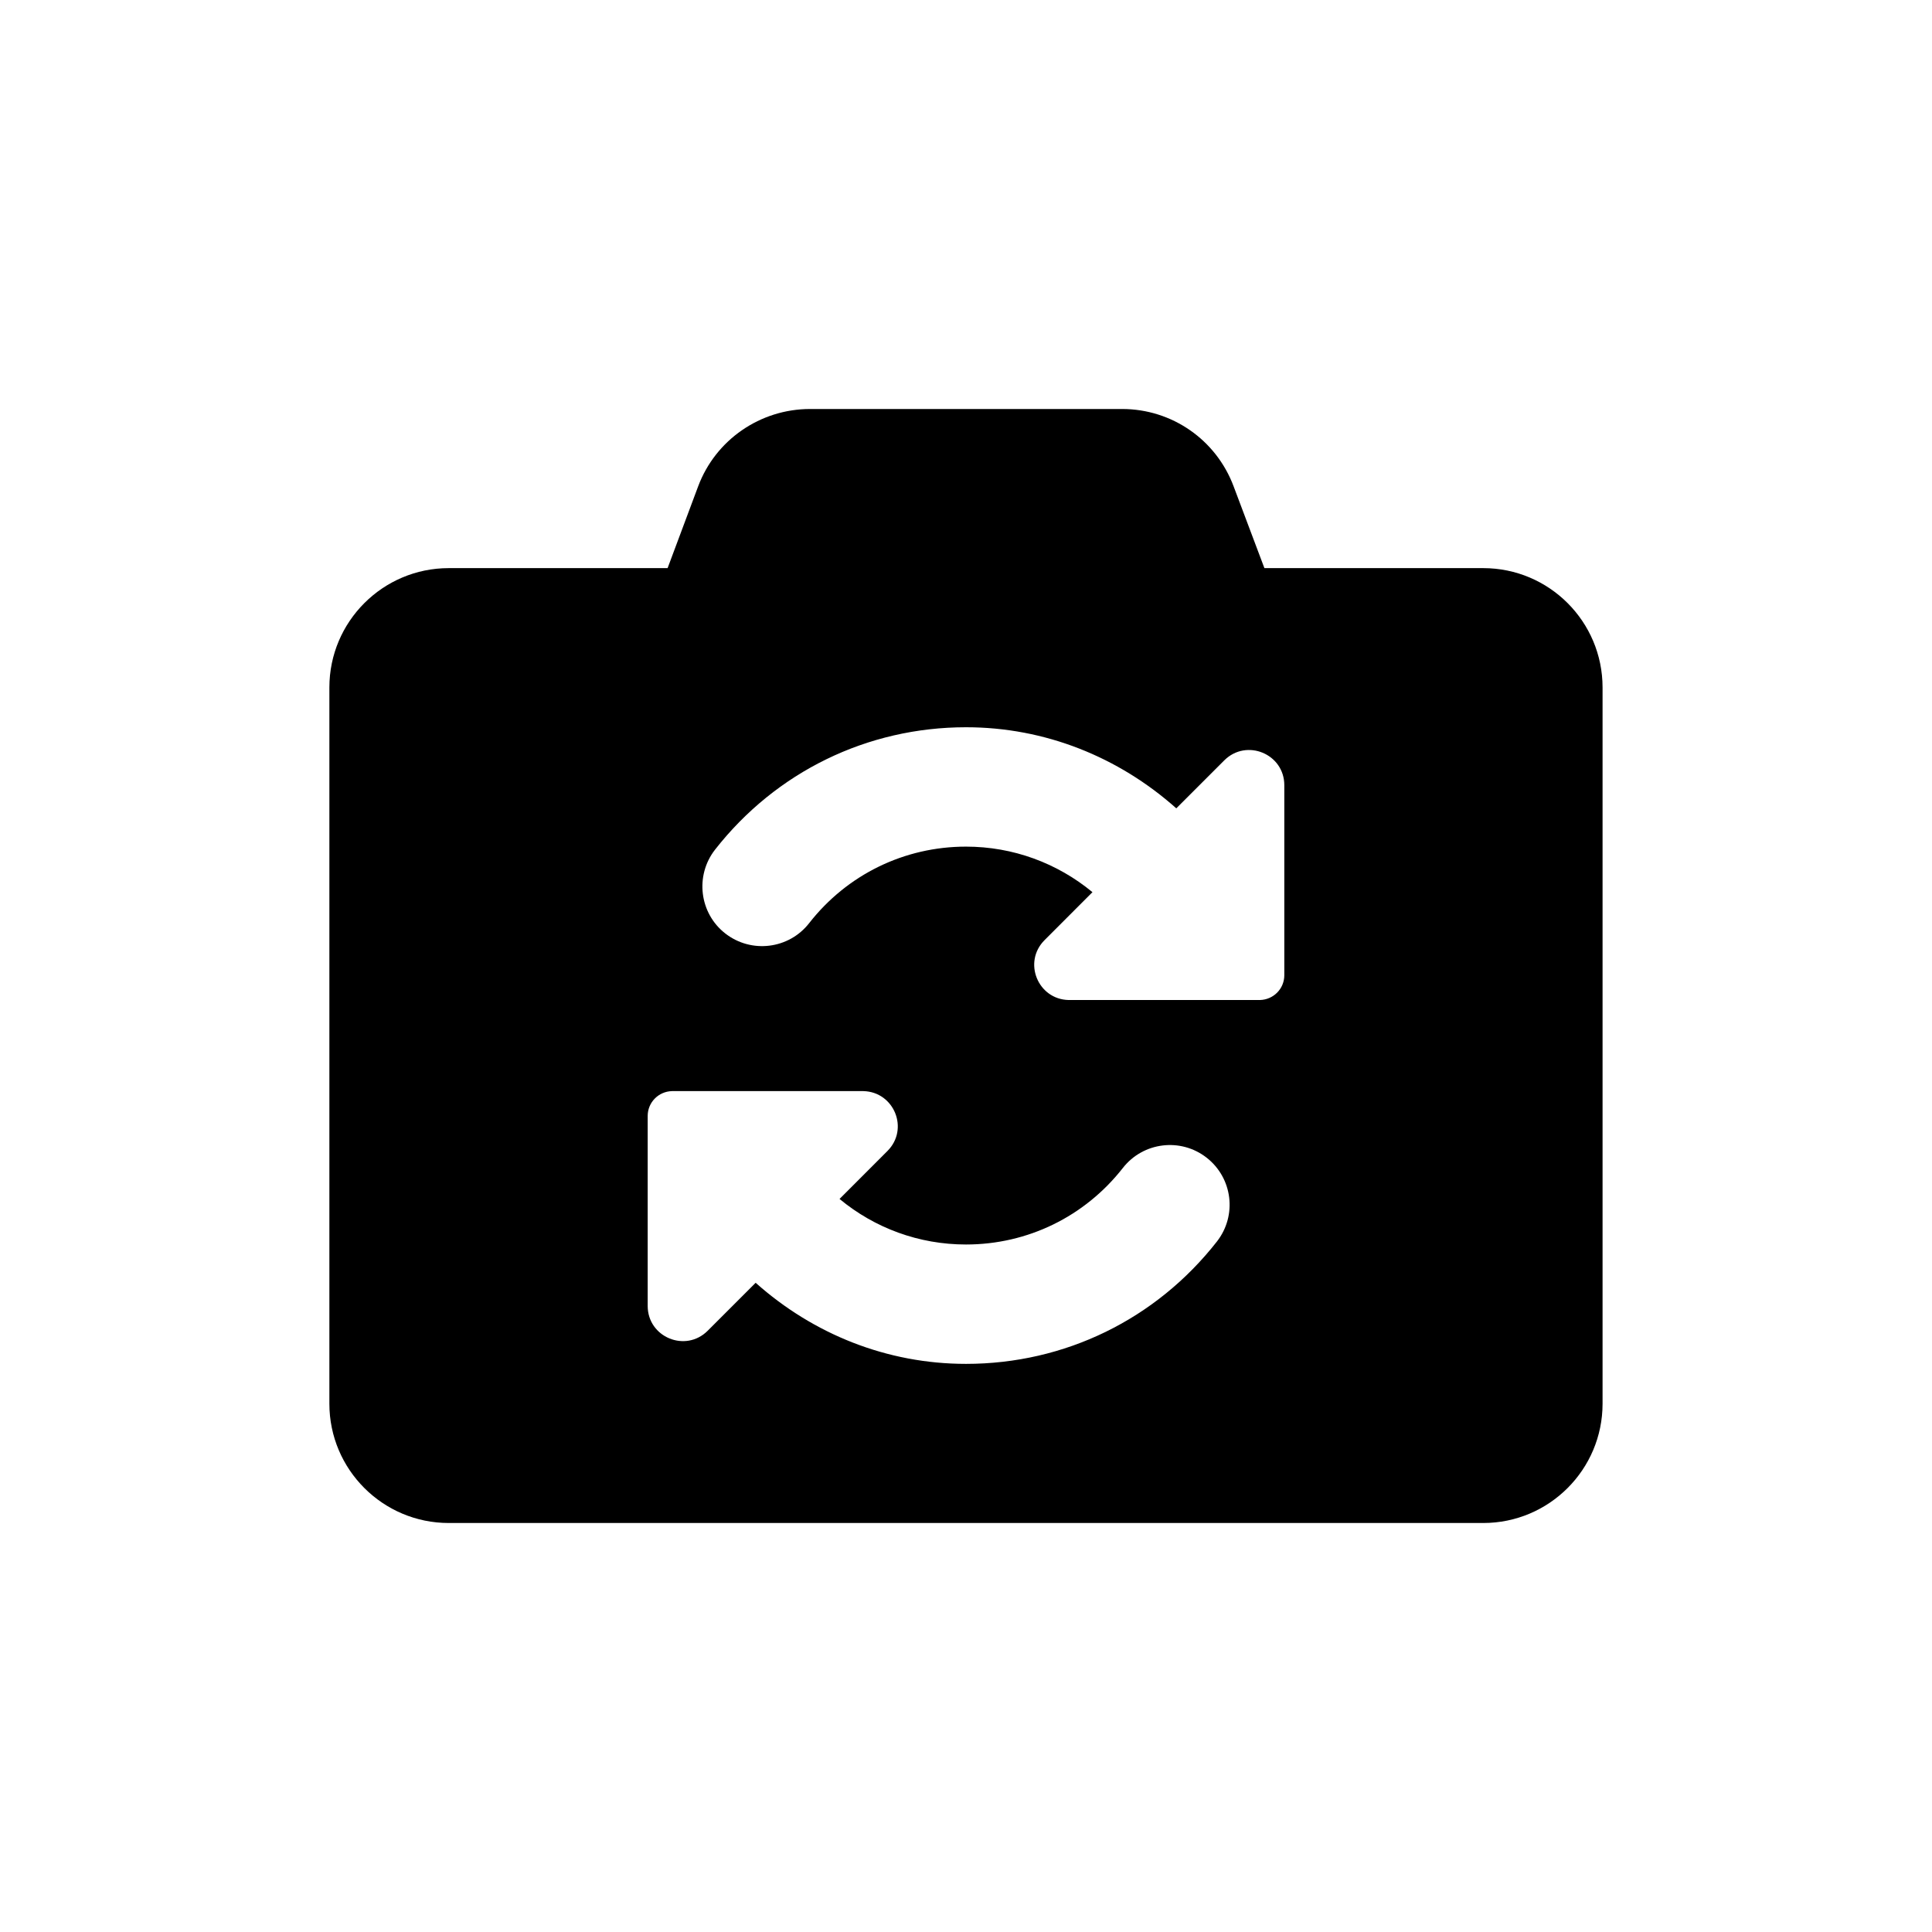 <svg width="33" height="33" viewBox="0 0 33 33" fill="none" xmlns="http://www.w3.org/2000/svg">
<path d="M25.335 9.704H21.597L21.071 8.307C20.773 7.511 20.017 6.986 19.167 6.986H13.837C12.987 6.986 12.223 7.511 11.925 8.307L11.403 9.704H7.665C6.54 9.704 5.626 10.617 5.626 11.743V23.976C5.626 25.101 6.54 26.014 7.665 26.014H25.335C26.46 26.014 27.373 25.101 27.373 23.976V11.743C27.373 10.617 26.46 9.704 25.335 9.704ZM20.786 21.206C19.745 22.536 18.186 23.296 16.5 23.296C15.15 23.296 13.893 22.789 12.907 21.911L12.088 22.73C11.709 23.109 11.063 22.841 11.063 22.306V19.061C11.063 18.829 11.248 18.643 11.478 18.637H14.748C15.273 18.65 15.533 19.285 15.158 19.66L14.34 20.479C14.941 20.977 15.697 21.257 16.5 21.257C17.553 21.257 18.529 20.78 19.179 19.95C19.526 19.506 20.167 19.428 20.61 19.774C21.054 20.121 21.134 20.76 20.786 21.206ZM21.937 16.657C21.937 16.889 21.752 17.075 21.521 17.081H18.252C17.727 17.069 17.467 16.433 17.842 16.058L18.66 15.239C18.059 14.742 17.303 14.461 16.5 14.461C15.447 14.461 14.47 14.938 13.821 15.768C13.476 16.211 12.834 16.292 12.388 15.944C11.947 15.6 11.866 14.958 12.214 14.512C13.255 13.183 14.814 12.422 16.5 12.422C17.85 12.422 19.107 12.93 20.092 13.807L20.911 12.988C21.291 12.609 21.937 12.877 21.937 13.412V16.657Z" fill="black"/>
</svg>
